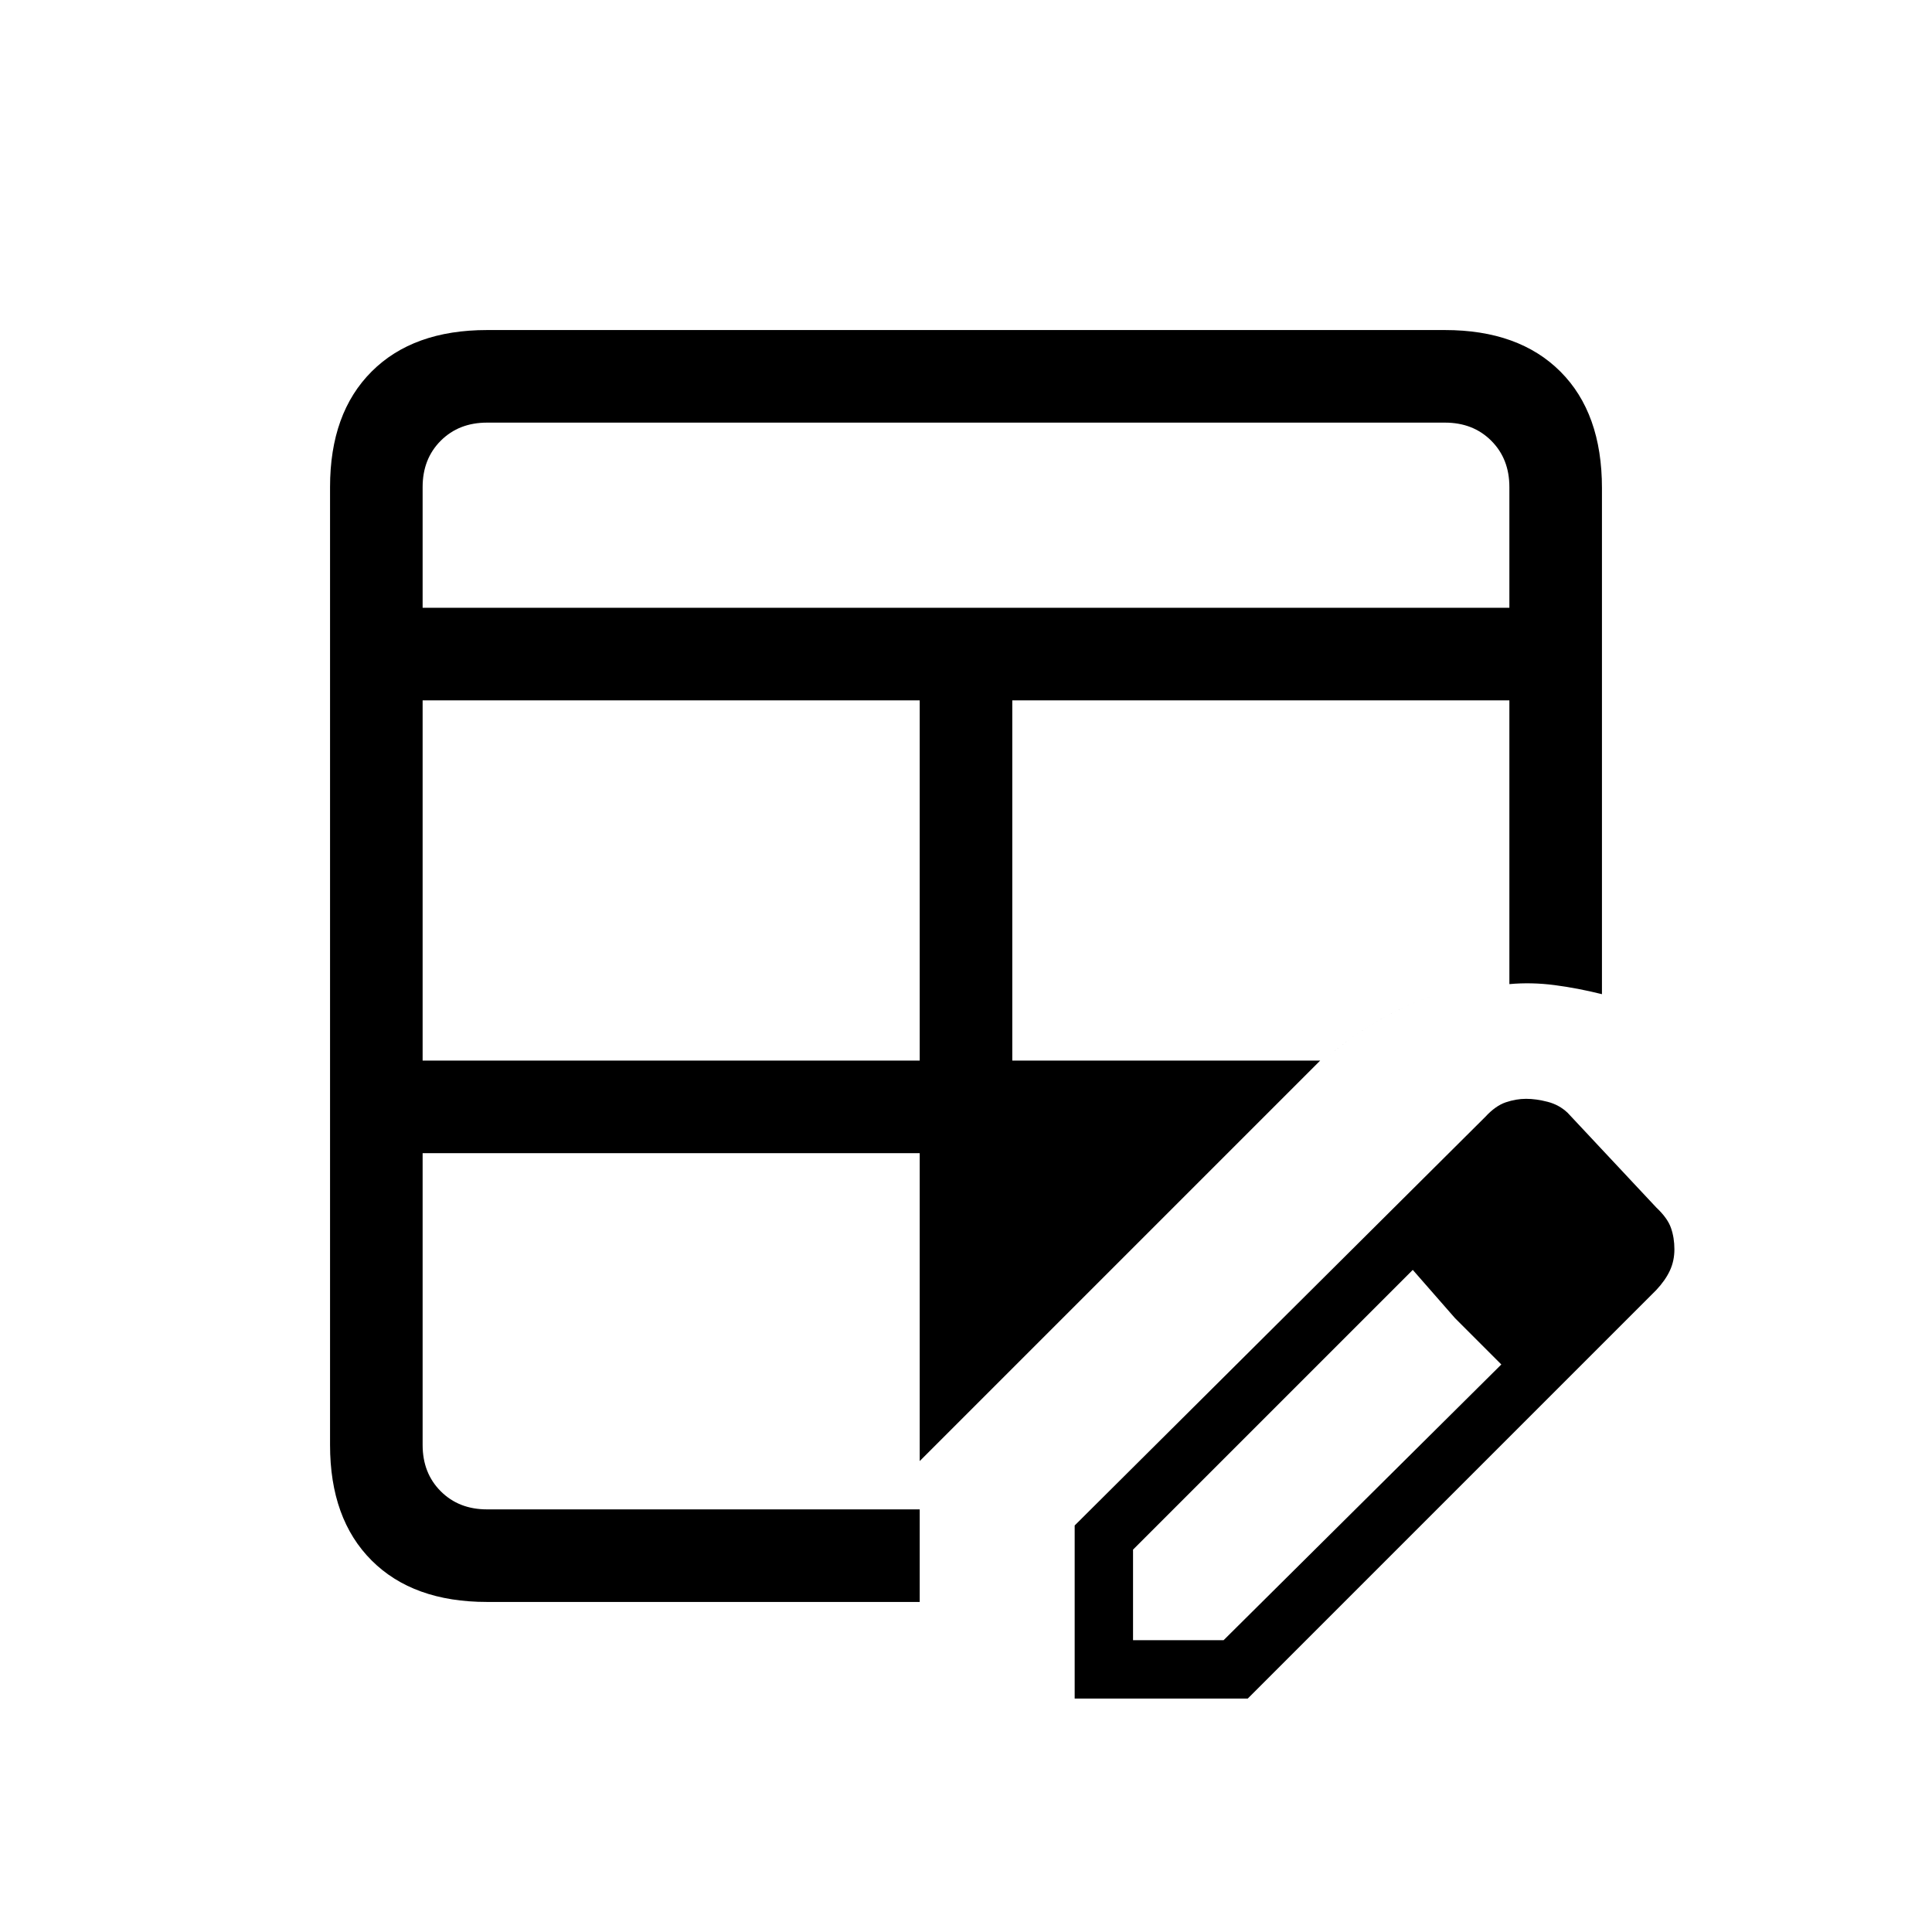 <svg xmlns="http://www.w3.org/2000/svg" height="20" viewBox="0 -960 960 960" width="20"><path d="M210-433h247v-179H210v179Zm0-225h540v-60q0-14-9-23t-23-9H242q-14 0-23 9t-9 23v60Zm32 494q-36.73 0-57.36-20.64Q164-205.27 164-242v-476q0-36.72 20.64-57.36Q205.27-796 242-796h476q36.72 0 57.36 20.64T796-717.52V-466q-12-3-23.5-4.5T750-471q-28 0-53.15 11.84Q671.69-447.31 650-426l6-7-199 199v70H242Zm0-46h215v-177H210v145q0 14 9 23t23 9Zm261-223h153l-6 7q21.69-21.31 46.85-33.16Q722-471 750-471v-141H503v179Zm31 317v-86l204-203q5.09-5.53 10.2-7.26 5.11-1.74 10.11-1.74 5 0 10.76 1.5T779-407l44 47q5.59 5.26 7.29 10.13Q832-345 832-339.24q0 5.76-2.24 10.57-2.23 4.82-6.76 9.67L620-116h-86Zm269-223-45-46 45 46ZM563-145h45l138-137-44-47-139 139v45Zm160-160-21-24 44 47-23-23Z"/></svg>